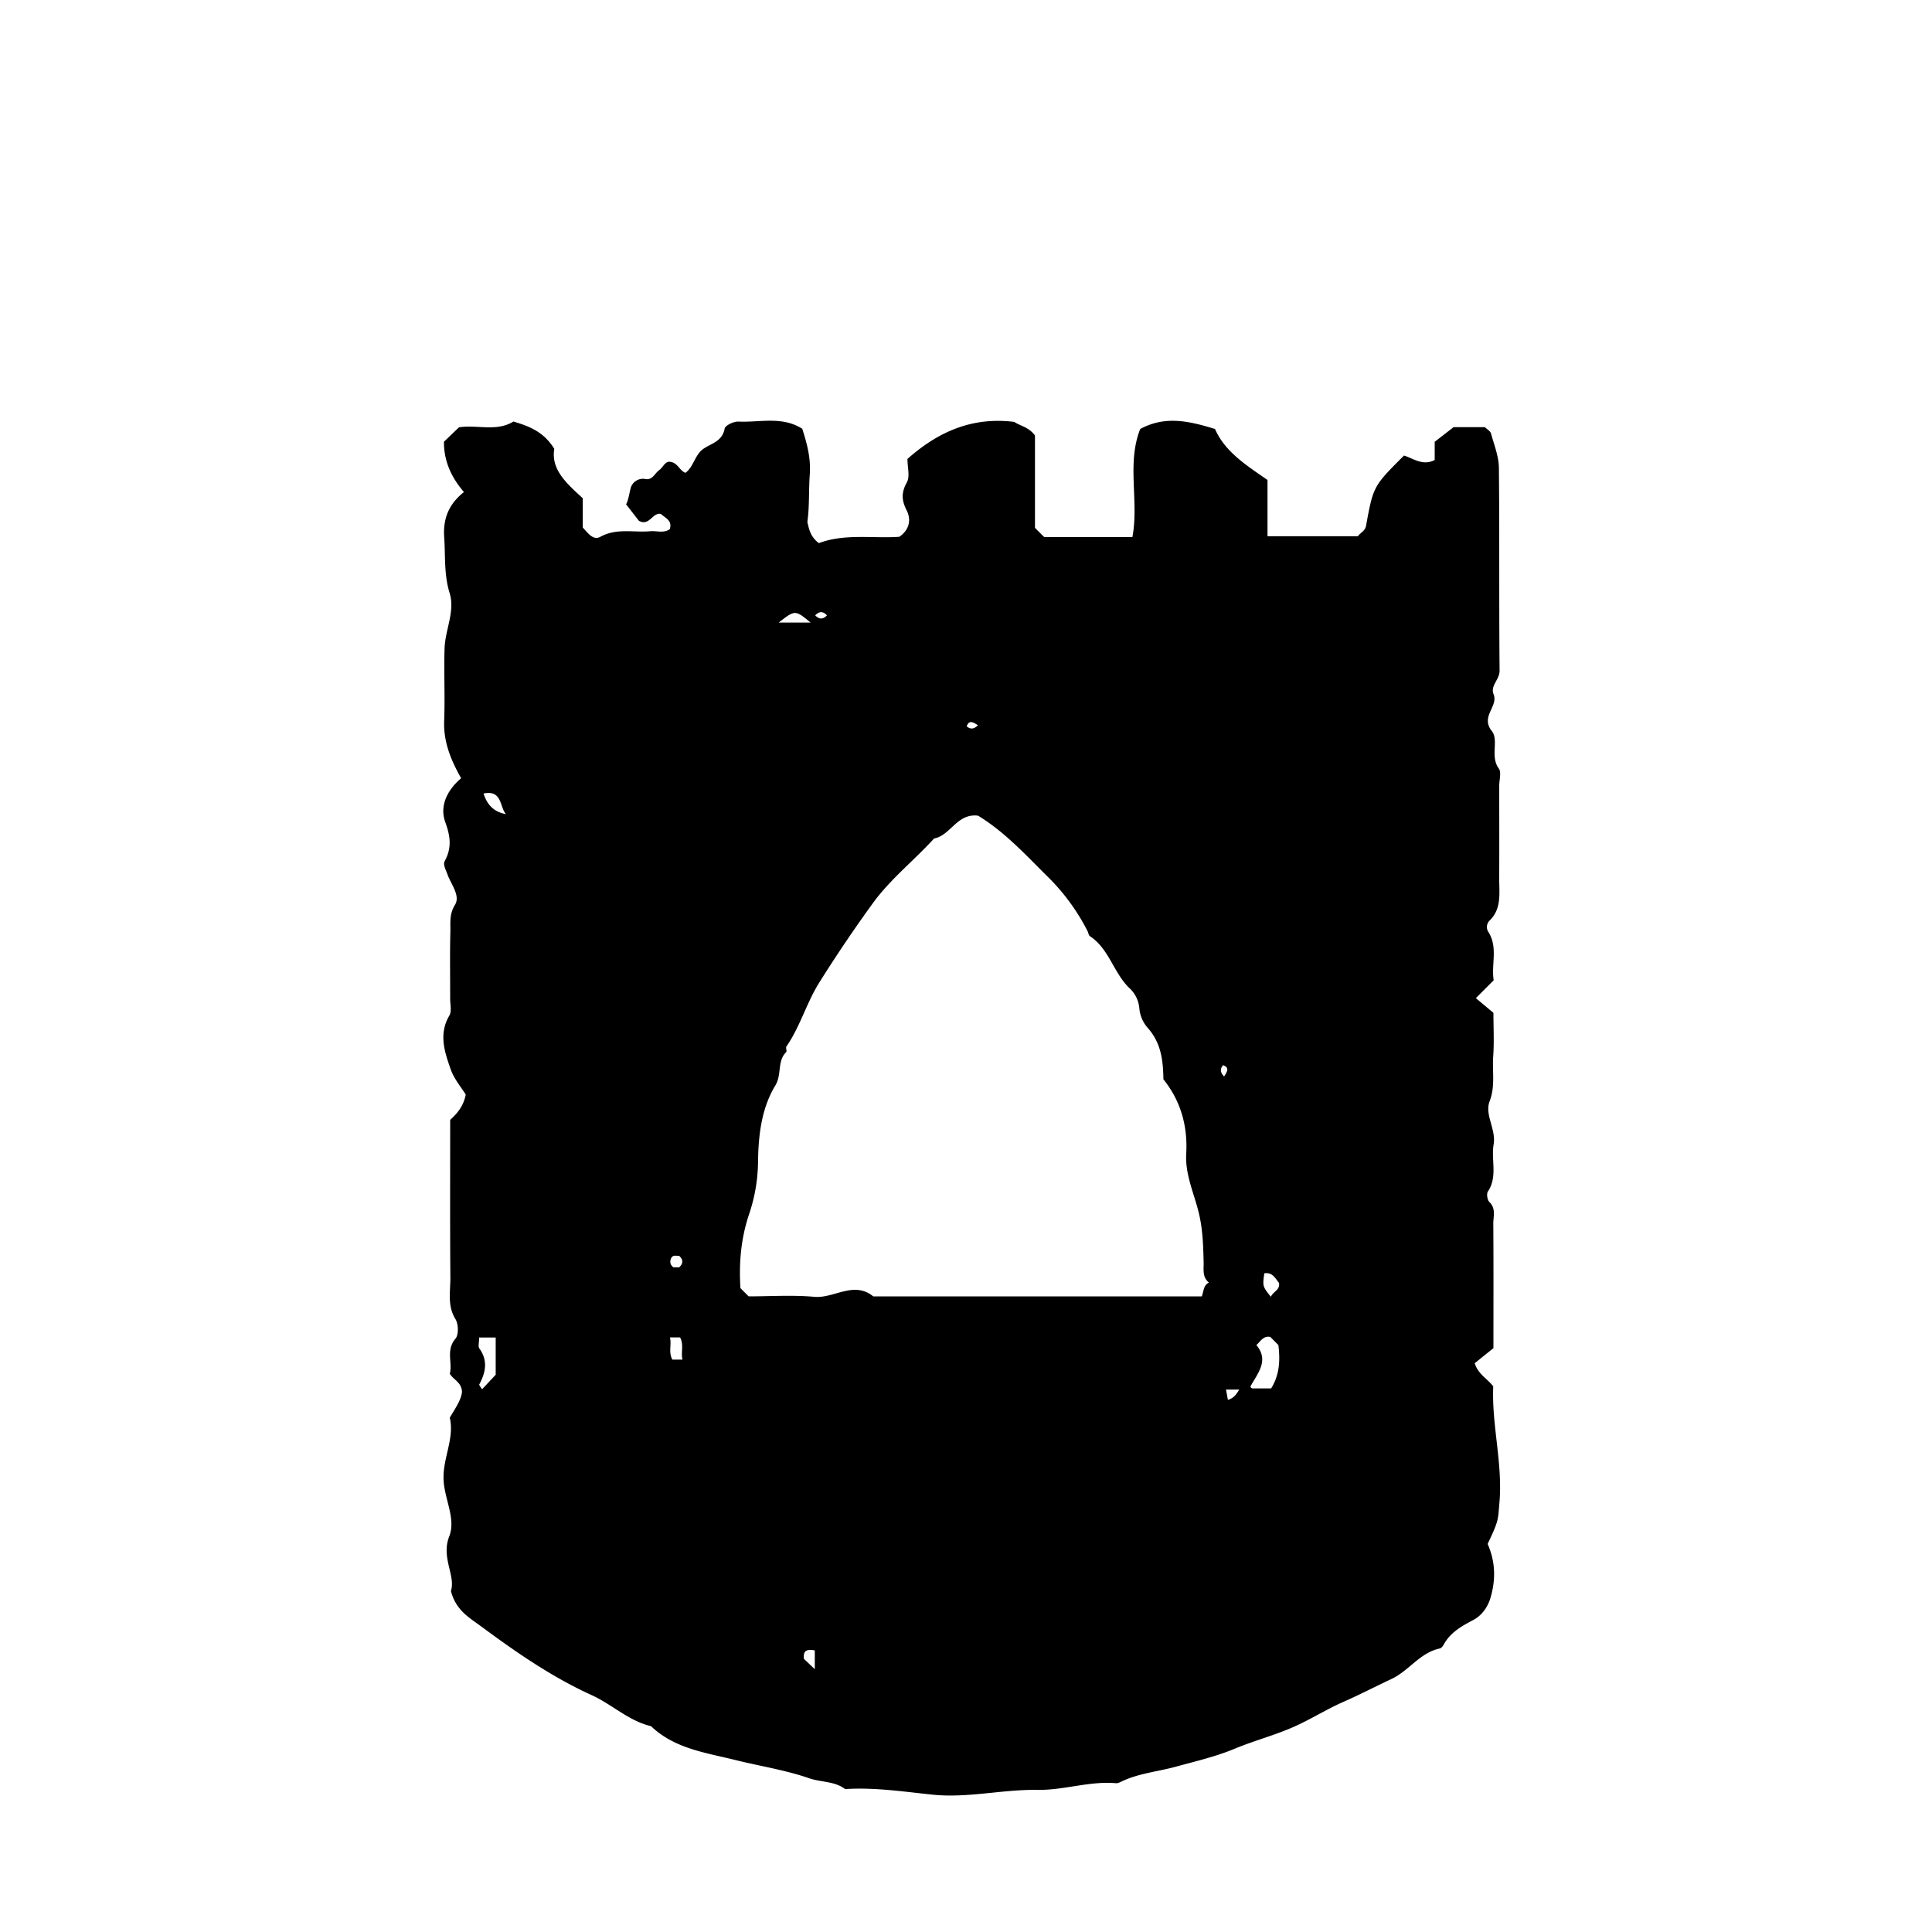 <svg xmlns="http://www.w3.org/2000/svg" xml:space="preserve" width="72px" height="72px" viewBox="0 0 72 72">
    <path fill="currentColor" d="M17.185 29.003c-.381-.678-.662-1.35-.632-2.14.034-.898-.013-1.8.015-2.699.021-.692.399-1.384.188-2.063-.215-.694-.153-1.382-.202-2.076-.047-.676.155-1.227.736-1.688-.48-.555-.75-1.167-.745-1.875l.559-.537c.672-.107 1.399.175 2.029-.216.583.173 1.131.379 1.524 1.019-.13.772.458 1.288 1.061 1.84v1.092c.208.223.394.49.657.344.603-.333 1.24-.151 1.86-.207.241-.021.497.083.724-.074.109-.326-.166-.419-.331-.57-.307-.072-.431.479-.821.253l-.475-.613c.077-.128.11-.35.163-.571a.476.476 0 0 1 .563-.369c.262.045.343-.215.508-.333.14-.1.203-.3.368-.313.324.012.38.333.611.414.317-.234.346-.683.685-.906.299-.196.693-.278.776-.743.021-.118.337-.269.511-.261.794.039 1.625-.212 2.38.267.175.541.326 1.098.281 1.703-.043.59-.008 1.186-.09 1.771.056.239.106.553.43.789.953-.363 2.01-.169 2.995-.236.41-.279.433-.675.279-.977-.196-.387-.208-.667.004-1.052.121-.218.022-.558.022-.873 1.127-1 2.397-1.578 3.98-1.38.212.147.543.19.772.507v3.441l.343.343 3.288.001c.252-1.333-.22-2.739.291-4.027.938-.51 1.836-.292 2.787-.001.376.859 1.186 1.364 1.957 1.9v2.096h3.372c.072-.125.262-.181.3-.387.271-1.481.275-1.48 1.414-2.619.336.1.697.4 1.145.165v-.678l.703-.545h1.168c.083.083.203.147.228.238.116.422.288.85.293 1.278.026 2.519.002 5.038.026 7.557.004.337-.353.555-.224.88.184.462-.5.825-.066 1.371.271.343-.072.948.261 1.398.103.14.016.42.016.636 0 1.152.004 2.303-.001 3.455-.003.551.1 1.131-.36 1.576a.34.34 0 0 0-.06.396c.392.592.114 1.239.215 1.827l-.665.666.655.549c0 .564.03 1.1-.009 1.629-.04.553.085 1.099-.134 1.668-.192.5.248 1.044.15 1.609-.099.577.157 1.195-.213 1.752-.058.086-.023.316.055.392.253.246.144.538.146.808.011 1.511.005 3.022.005 4.637l-.698.562c.13.416.479.58.691.864-.063 1.44.357 2.864.231 4.323-.056.652-.014.656-.44 1.548.291.661.31 1.33.102 2.021-.108.359-.337.653-.626.807-.444.236-.861.464-1.111.92-.033.061-.093.137-.151.149-.74.157-1.15.833-1.798 1.136-.603.282-1.194.591-1.804.858-.61.269-1.173.626-1.784.902-.736.333-1.51.529-2.246.836-.717.298-1.464.47-2.208.674-.675.185-1.391.245-2.032.558-.059.028-.129.062-.19.056-.99-.088-1.937.265-2.935.249-1.298-.021-2.596.313-3.903.178-1.085-.113-2.163-.278-3.258-.208-.394-.3-.897-.25-1.342-.404-.886-.308-1.83-.45-2.745-.678-1.106-.275-2.267-.422-3.147-1.262-.836-.198-1.454-.813-2.218-1.16-1.481-.673-2.816-1.599-4.124-2.567-.445-.329-.925-.587-1.116-1.31.186-.565-.374-1.243-.063-2.036.265-.674-.201-1.419-.212-2.163-.013-.786.411-1.502.233-2.261.201-.344.421-.647.455-.962-.018-.365-.315-.442-.454-.676.109-.407-.156-.876.21-1.304.125-.146.114-.546.002-.729-.31-.501-.188-1.026-.191-1.541-.016-1.942-.007-3.886-.007-5.887.25-.225.498-.508.58-.941-.16-.261-.436-.581-.565-.953-.225-.643-.45-1.306-.047-1.991.095-.161.031-.419.031-.632.002-.828-.014-1.656.008-2.483.009-.336-.048-.657.171-1.012.212-.344-.15-.769-.282-1.143-.059-.167-.171-.357-.101-.486.271-.496.215-.922.021-1.458-.226-.624.102-1.217.592-1.632m19.265 1.395c-.788-.098-1.018.735-1.64.851-.741.815-1.615 1.5-2.273 2.399a53 53 0 0 0-1.994 2.951c-.483.762-.719 1.653-1.235 2.4-.034.049.026.172-.009.208-.343.343-.156.835-.403 1.242-.519.854-.634 1.867-.646 2.844a6.3 6.3 0 0 1-.324 1.928c-.323.946-.389 1.874-.332 2.785l.306.306c.803 0 1.632-.056 2.449.017.738.065 1.464-.605 2.195-.017h12.244c.078-.221.063-.416.266-.514-.254-.204-.191-.486-.198-.753-.016-.624-.03-1.231-.184-1.859-.176-.718-.508-1.417-.465-2.186.058-1.028-.197-1.963-.85-2.777-.011-.693-.08-1.353-.588-1.921a1.27 1.27 0 0 1-.31-.73 1.15 1.15 0 0 0-.331-.712c-.625-.57-.779-1.491-1.511-1.972-.047-.031-.054-.119-.083-.179a7.8 7.8 0 0 0-1.52-2.067c-.801-.792-1.561-1.632-2.564-2.244m10.89 19.425c-.263-.052-.364.171-.519.302.46.549.09 1.004-.176 1.463-.043.075-.074.104.021.155h.706c.321-.52.336-1.062.27-1.616zm-29.484.023c0 .193-.044.333.007.404.326.454.24.892 0 1.341-.017.031.061.112.103.184l.507-.543v-1.386zm1.001-19.505c-.238-.252-.135-.92-.837-.767.146.451.409.687.837.767m28.26 17.113c-.066.484-.066.484.244.874.077-.193.351-.249.303-.518-.141-.178-.25-.409-.547-.356M29.019 23.202h1.191c-.578-.477-.578-.477-1.191 0m-3.585 27.467c-.068-.28.061-.544-.089-.827h-.378c.068.28-.062.544.089.827zm4.931 10.836c-.305-.05-.44.006-.405.316l.405.384zm-5.054-14.274c.154-.146.158-.29-.006-.434-.099.017-.217-.045-.29.084-.06.131-.047.253.083.35zm20.379 4.554.07.384c.209-.061.302-.184.423-.384zM30.818 22.932q-.218-.236-.437 0 .22.234.437 0m5.628 4.098c-.199-.133-.338-.199-.42.04.135.107.254.115.42-.04m9.172 13.087c.132-.199.198-.337-.04-.42-.108.135-.115.254.04.42"/>
</svg>

